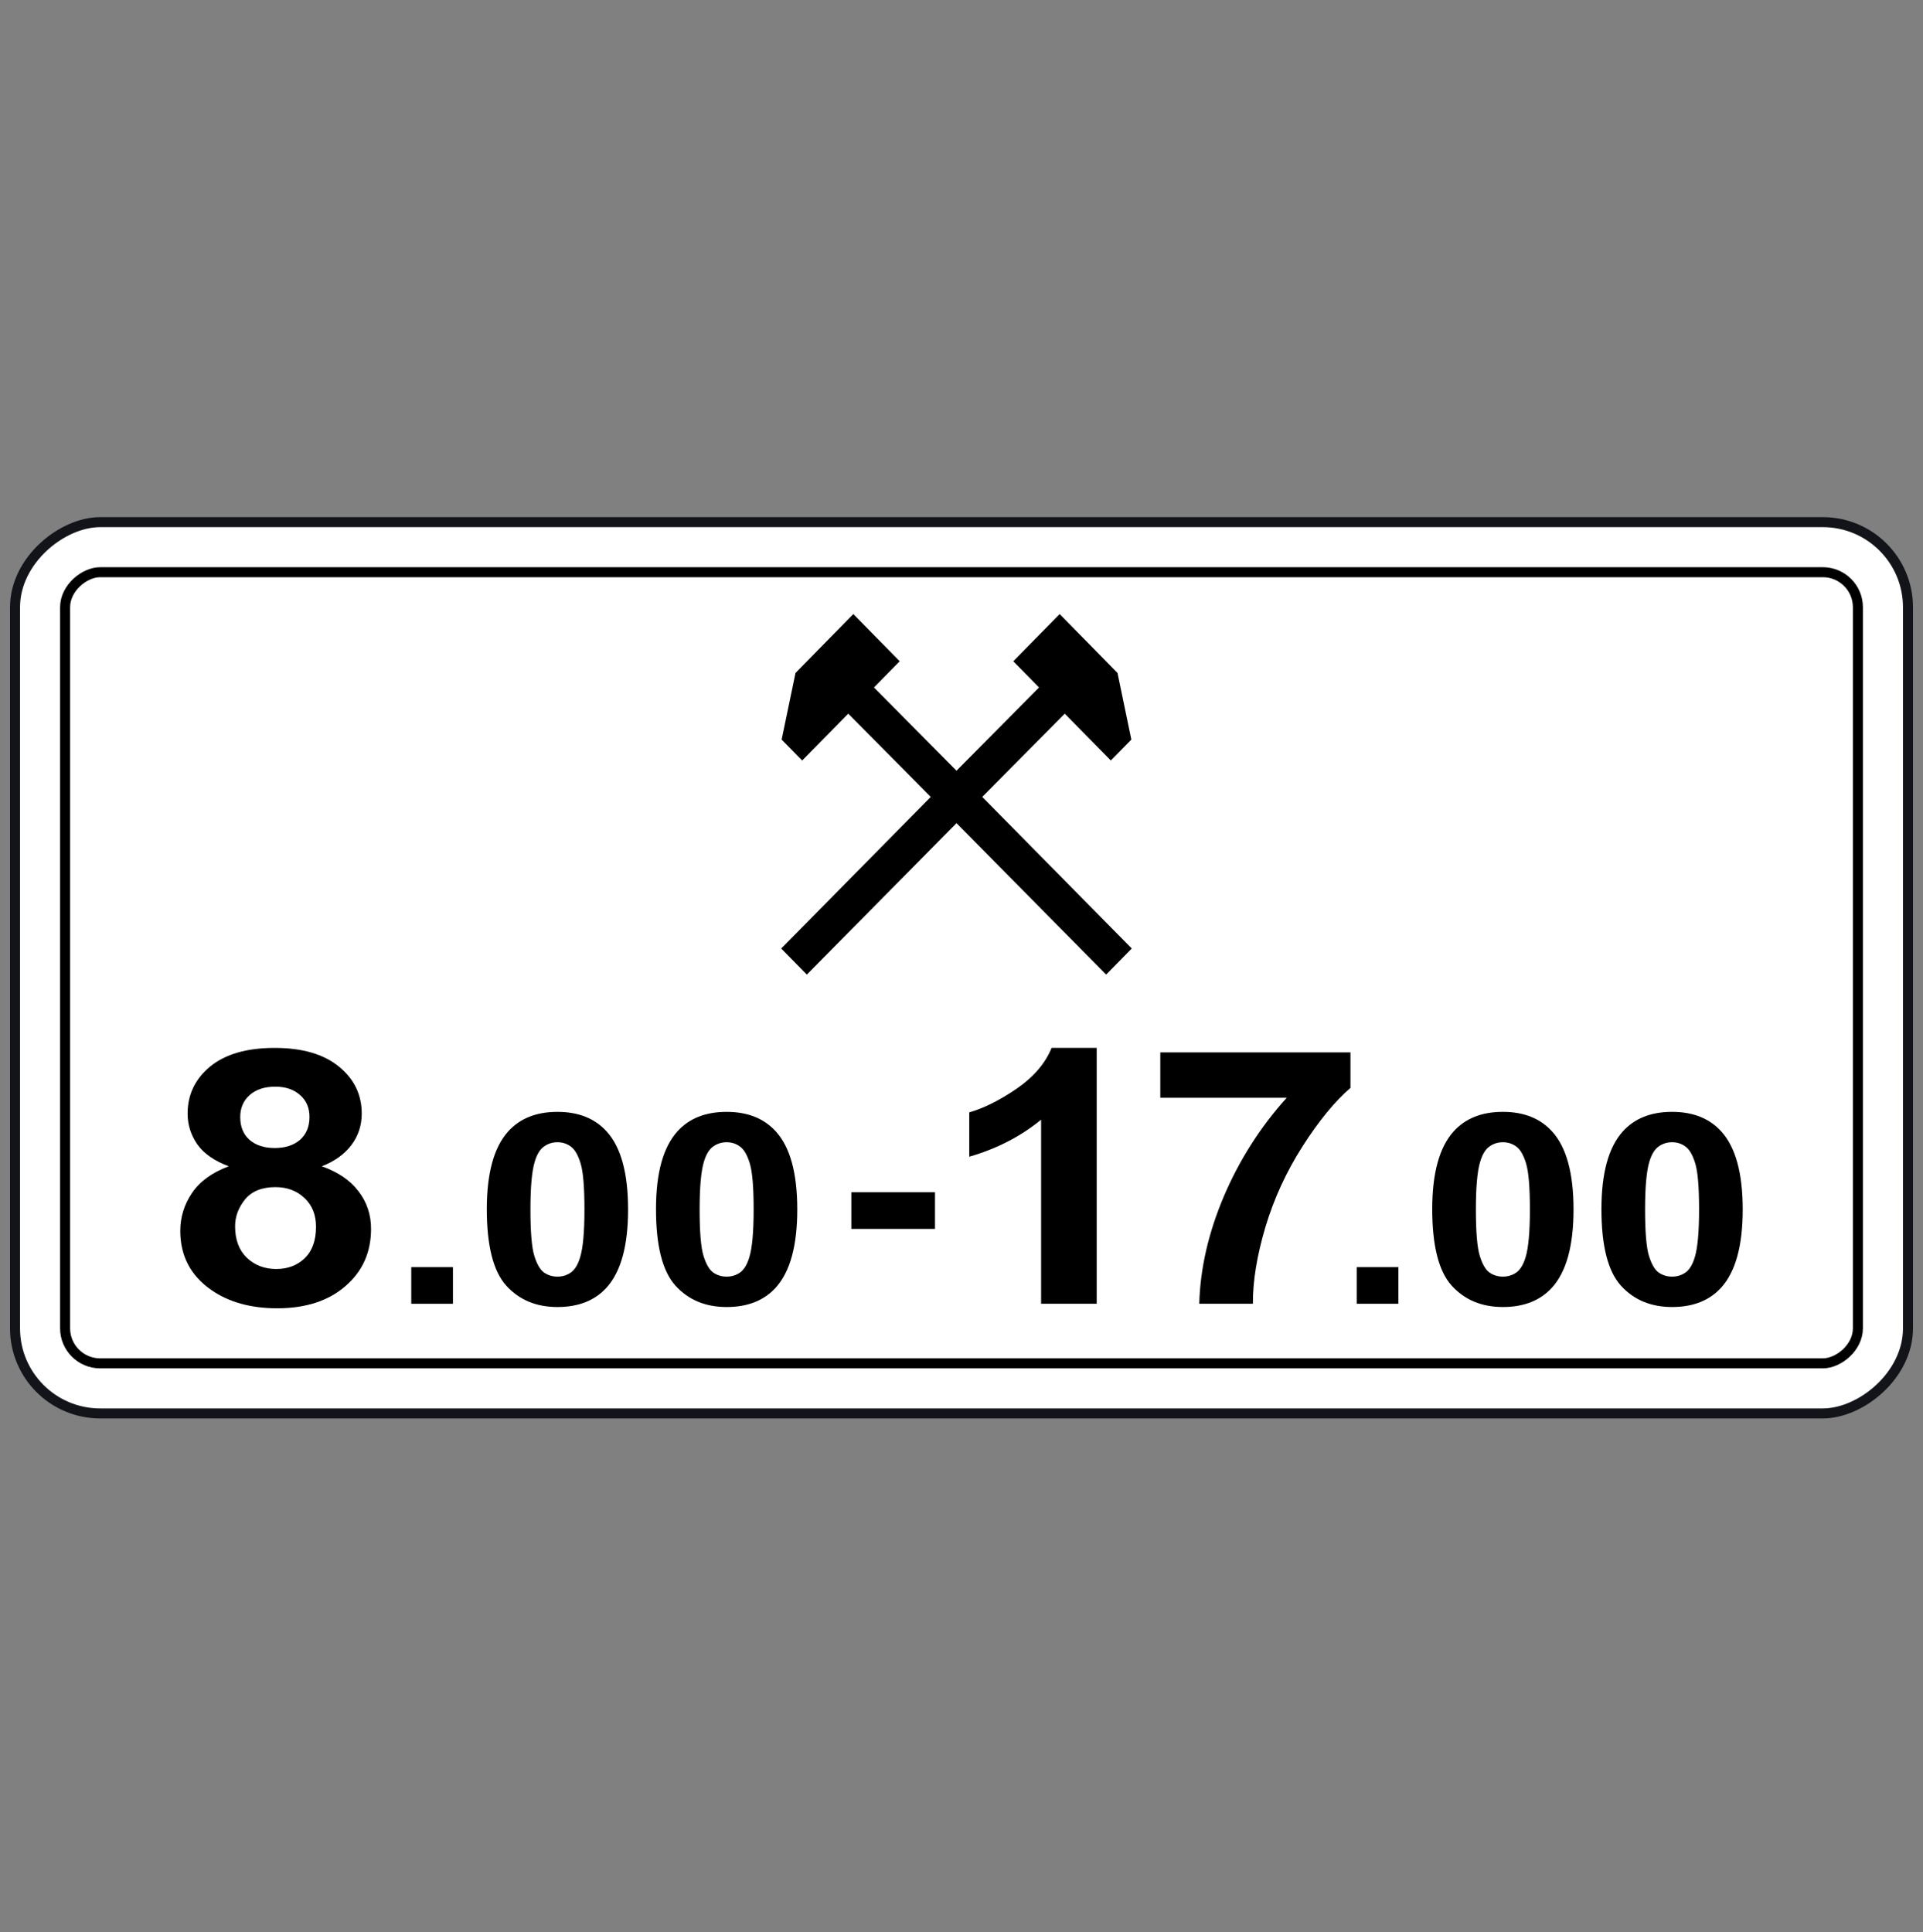 <svg width="200" height="201" viewBox="0 0 200 201" fill="none" xmlns="http://www.w3.org/2000/svg">
<rect x="0" y="0" width="200" height="201" fill="#808080" stroke="none"/>
<rect x="1.563" y="147.02" width="92.708" height="196.875" rx="8.854" transform="rotate(-90 1.563 147.02)" fill="white" stroke="#13141A" stroke-width="1.042"/>
<rect x="6.771" y="141.811" width="82.292" height="186.458" rx="3.646" transform="rotate(-90 6.771 141.811)" stroke="black" stroke-width="1.042"/>
<path d="M23.792 121.312C22.297 120.757 21.206 119.998 20.52 119.034C19.848 118.057 19.512 116.991 19.512 115.834C19.512 113.857 20.294 112.224 21.858 110.934C23.436 109.645 25.672 109 28.567 109C31.434 109 33.657 109.645 35.235 110.934C36.827 112.224 37.622 113.857 37.622 115.834C37.622 117.063 37.259 118.16 36.532 119.124C35.804 120.076 34.782 120.806 33.465 121.312C35.139 121.902 36.408 122.764 37.273 123.897C38.151 125.03 38.59 126.338 38.59 127.82C38.59 130.267 37.698 132.256 35.914 133.787C34.144 135.317 31.784 136.083 28.834 136.083C26.09 136.083 23.806 135.45 21.981 134.184C19.827 132.69 18.75 130.641 18.75 128.037C18.75 126.603 19.155 125.289 19.964 124.096C20.774 122.891 22.05 121.963 23.792 121.312ZM24.986 116.195C24.986 117.208 25.308 117.997 25.953 118.564C26.612 119.13 27.483 119.413 28.567 119.413C29.665 119.413 30.543 119.13 31.201 118.564C31.86 117.985 32.189 117.19 32.189 116.177C32.189 115.225 31.86 114.466 31.201 113.899C30.556 113.321 29.699 113.031 28.629 113.031C27.517 113.031 26.632 113.321 25.974 113.899C25.315 114.478 24.986 115.243 24.986 116.195ZM24.451 127.549C24.451 128.947 24.855 130.038 25.665 130.821C26.488 131.605 27.51 131.997 28.732 131.997C29.925 131.997 30.913 131.623 31.695 130.876C32.477 130.116 32.868 129.026 32.868 127.603C32.868 126.362 32.47 125.368 31.675 124.62C30.879 123.861 29.87 123.481 28.649 123.481C27.236 123.481 26.18 123.909 25.48 124.765C24.794 125.621 24.451 126.549 24.451 127.549Z" fill="black"/>
<path d="M42.773 135.613V131.802H47.11V135.613H42.773Z" fill="black"/>
<path d="M57.976 115.653C60.168 115.653 61.882 116.34 63.116 117.714C64.588 119.341 65.324 122.039 65.324 125.809C65.324 129.57 64.583 132.272 63.101 133.918C61.876 135.274 60.168 135.952 57.976 135.952C55.774 135.952 53.999 135.21 52.651 133.728C51.303 132.236 50.629 129.583 50.629 125.768C50.629 122.026 51.37 119.332 52.852 117.687C54.076 116.331 55.785 115.653 57.976 115.653ZM57.976 118.812C57.452 118.812 56.983 118.961 56.572 119.26C56.16 119.549 55.841 120.073 55.615 120.833C55.316 121.818 55.167 123.477 55.167 125.809C55.167 128.141 55.301 129.746 55.569 130.623C55.836 131.49 56.17 132.069 56.572 132.358C56.983 132.648 57.452 132.792 57.976 132.792C58.501 132.792 58.969 132.648 59.381 132.358C59.793 132.06 60.112 131.531 60.338 130.772C60.636 129.795 60.786 128.141 60.786 125.809C60.786 123.477 60.652 121.877 60.384 121.009C60.117 120.132 59.777 119.549 59.366 119.26C58.964 118.961 58.501 118.812 57.976 118.812Z" fill="black"/>
<path d="M75.573 115.653C77.765 115.653 79.478 116.34 80.713 117.714C82.184 119.341 82.92 122.039 82.92 125.809C82.92 129.57 82.179 132.272 80.697 133.918C79.473 135.274 77.765 135.952 75.573 135.952C73.371 135.952 71.596 135.21 70.248 133.728C68.9 132.236 68.225 129.583 68.225 125.768C68.225 122.026 68.966 119.332 70.448 117.687C71.673 116.331 73.381 115.653 75.573 115.653ZM75.573 118.812C75.048 118.812 74.58 118.961 74.168 119.26C73.757 119.549 73.438 120.073 73.211 120.833C72.913 121.818 72.763 123.477 72.763 125.809C72.763 128.141 72.897 129.746 73.165 130.623C73.432 131.49 73.767 132.069 74.168 132.358C74.58 132.648 75.048 132.792 75.573 132.792C76.098 132.792 76.566 132.648 76.977 132.358C77.389 132.06 77.708 131.531 77.934 130.772C78.233 129.795 78.382 128.141 78.382 125.809C78.382 123.477 78.248 121.877 77.981 121.009C77.713 120.132 77.374 119.549 76.962 119.26C76.561 118.961 76.098 118.812 75.573 118.812Z" fill="black"/>
<path d="M88.542 127.825V124.014H97.243V127.825H88.542Z" fill="black"/>
<path d="M114.062 135.612H108.279V116.466C106.166 118.202 103.676 119.485 100.808 120.317V115.707C102.317 115.273 103.957 114.453 105.727 113.248C107.497 112.031 108.711 110.614 109.37 108.999H114.062V135.612Z" fill="black"/>
<path d="M120.675 114.188V109.469H140.453V113.158C138.82 114.568 137.16 116.593 135.472 119.232C133.785 121.872 132.495 124.68 131.603 127.657C130.725 130.622 130.293 133.274 130.306 135.612H124.729C124.825 131.948 125.683 128.212 127.302 124.403C128.934 120.594 131.109 117.189 133.826 114.188H120.675Z" fill="black"/>
<path d="M141.103 135.612V131.802H145.44V135.612H141.103Z" fill="black"/>
<path d="M156.306 115.652C158.498 115.652 160.212 116.339 161.446 117.714C162.918 119.341 163.654 122.039 163.654 125.809C163.654 129.569 162.913 132.272 161.431 133.917C160.206 135.273 158.498 135.951 156.306 135.951C154.104 135.951 152.329 135.21 150.981 133.727C149.633 132.236 148.959 129.583 148.959 125.768C148.959 122.025 149.7 119.332 151.182 117.686C152.406 116.33 154.115 115.652 156.306 115.652ZM156.306 118.812C155.782 118.812 155.313 118.961 154.902 119.259C154.49 119.549 154.171 120.073 153.945 120.832C153.646 121.818 153.497 123.476 153.497 125.809C153.497 128.141 153.631 129.745 153.899 130.622C154.166 131.49 154.501 132.069 154.902 132.358C155.313 132.647 155.782 132.792 156.306 132.792C156.831 132.792 157.299 132.647 157.711 132.358C158.123 132.06 158.442 131.531 158.668 130.771C158.966 129.795 159.116 128.141 159.116 125.809C159.116 123.476 158.982 121.876 158.714 121.008C158.447 120.132 158.107 119.549 157.696 119.259C157.294 118.961 156.831 118.812 156.306 118.812Z" fill="black"/>
<path d="M173.903 115.652C176.095 115.652 177.808 116.339 179.043 117.714C180.514 119.341 181.25 122.039 181.25 125.809C181.25 129.569 180.509 132.272 179.027 133.917C177.803 135.273 176.095 135.951 173.903 135.951C171.701 135.951 169.926 135.21 168.578 133.727C167.23 132.236 166.556 129.583 166.556 125.768C166.556 122.025 167.296 119.332 168.778 117.686C170.003 116.33 171.711 115.652 173.903 115.652ZM173.903 118.812C173.378 118.812 172.91 118.961 172.498 119.259C172.087 119.549 171.768 120.073 171.541 120.832C171.243 121.818 171.094 123.476 171.094 125.809C171.094 128.141 171.227 129.745 171.495 130.622C171.762 131.49 172.097 132.069 172.498 132.358C172.91 132.647 173.378 132.792 173.903 132.792C174.428 132.792 174.896 132.647 175.307 132.358C175.719 132.06 176.038 131.531 176.264 130.771C176.563 129.795 176.712 128.141 176.712 125.809C176.712 123.476 176.578 121.876 176.311 121.008C176.043 120.132 175.704 119.549 175.292 119.259C174.891 118.961 174.428 118.812 173.903 118.812Z" fill="black"/>
<path d="M110.209 63.873L116.225 69.997L117.664 76.932L115.53 79.105L110.739 74.232L102.158 82.893L117.708 98.661L115.044 101.373L99.481 85.621L83.914 101.373L81.25 98.661L96.801 82.893L88.219 74.232L83.429 79.105L81.294 76.932L82.738 69.997L88.749 63.873L93.572 68.783L90.896 71.508L99.481 80.168L108.063 71.508L105.386 68.783L110.209 63.873Z" fill="black" stroke="black" stroke-width="0.001"/>
</svg>
